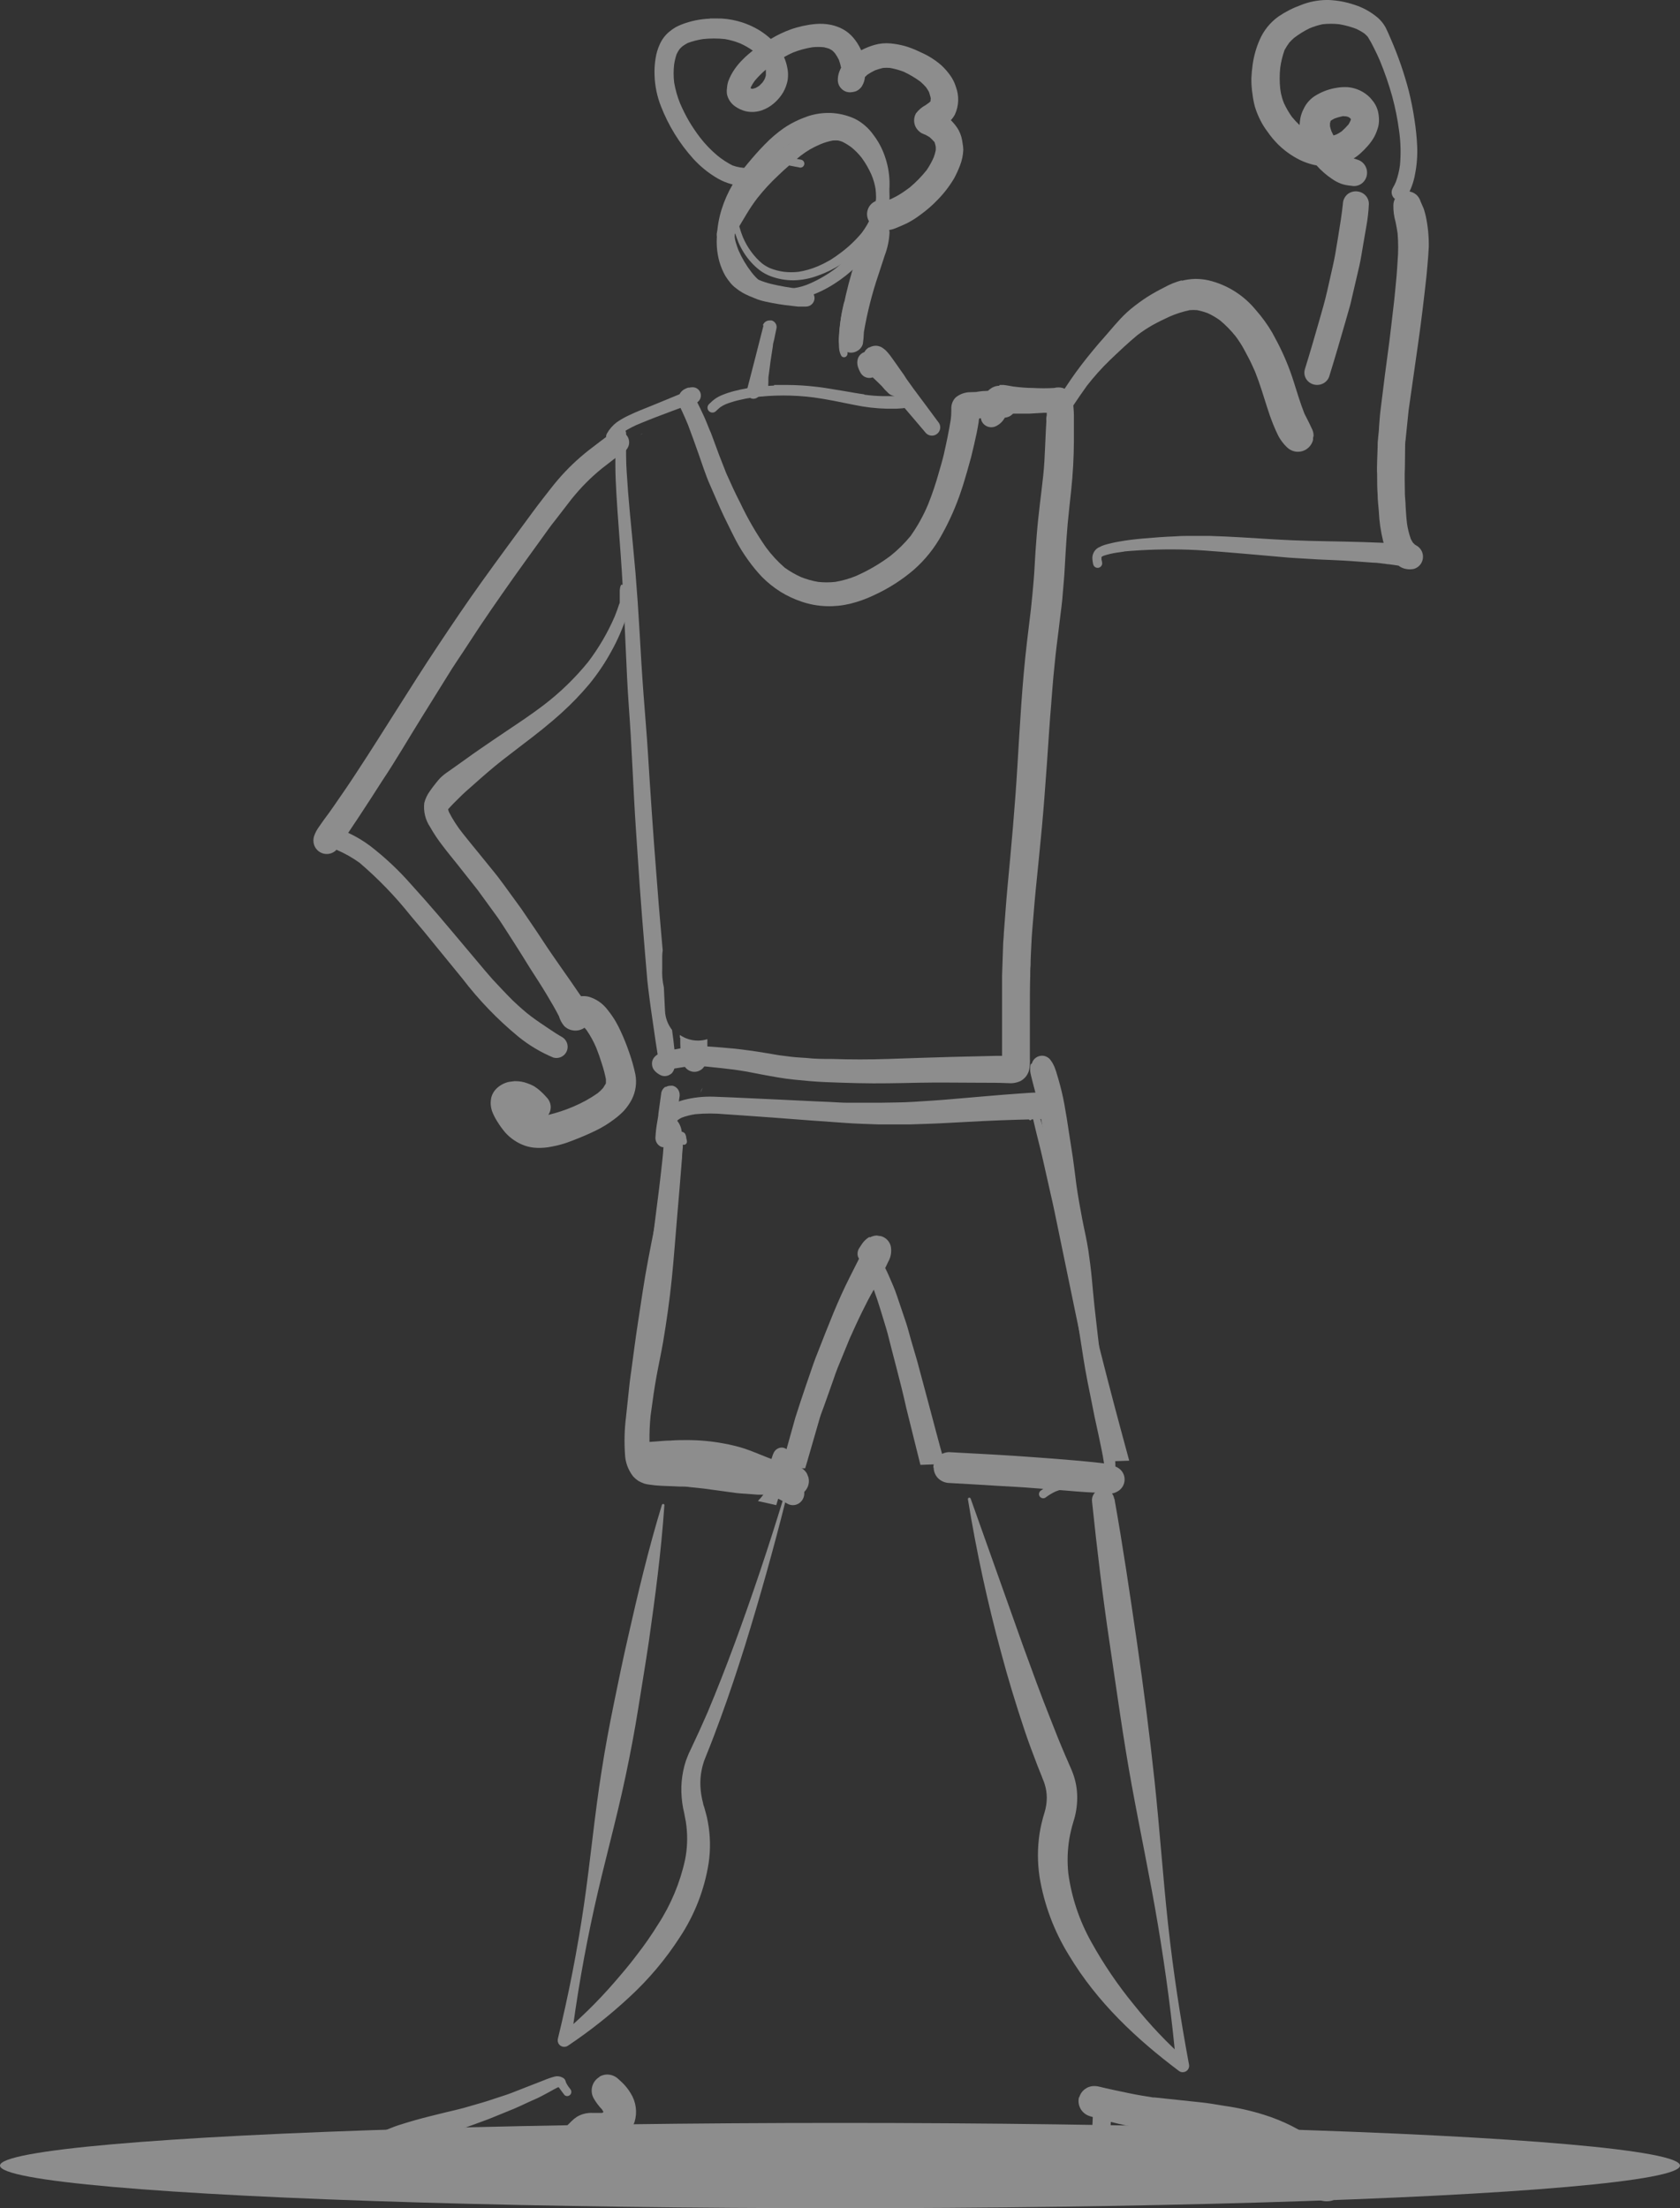 <?xml version="1.0" encoding="UTF-8"?>
<svg width="729px" height="958px" viewBox="0 0 729 958" version="1.1" xmlns="http://www.w3.org/2000/svg" xmlns:xlink="http://www.w3.org/1999/xlink">
    <rect x="0" y="0" width="729" height="958" fill="#333333" stroke="none"/>
    <!-- Generator: Sketch 52.2 (67145) - http://www.bohemiancoding.com/sketch -->
    <title>video-background</title>
    <desc>Created with Sketch.</desc>
    <g id="assets" stroke="none" stroke-width="1" fill="none" fill-rule="evenodd" opacity="0.438">
        <g id="video-background" fill="#FFFFFF" fill-rule="nonzero">
            <ellipse id="Oval" cx="364.5" cy="939.5" rx="364.5" ry="18.5"></ellipse>
            <path d="M433.664,167.336 C432.513,167.362 431.386,167.677 430.388,168.251 C429.899,168.57 429.429,168.916 428.98,169.289 C428.612,169.746 428.275,170.204 427.938,170.692 C427.566,171.342 427.288,172.04 427.112,172.767 C427.022,173.057 426.951,173.353 426.897,173.652 C426.897,174.14 426.683,174.628 426.56,175.117 L426.101,176.642 C425.909,177.341 425.786,178.056 425.734,178.778 C425.689,179.204 425.689,179.634 425.734,180.06 C425.582,180.712 425.582,181.391 425.734,182.043 C425.942,182.794 426.343,183.477 426.897,184.027 C428.371,185.482 430.637,185.782 432.44,184.759 C433.857,184.023 435.035,182.901 435.839,181.525 C436.216,180.877 436.494,180.178 436.665,179.45 C437.706,179.45 438.748,179.45 439.727,179.45 C442.024,179.45 444.351,179.45 446.678,179.45 L452.986,179.083 L454.211,179.083 L454.211,179.877 L453.844,186.346 C453.629,190.892 453.445,195.5 453.201,199.955 C452.956,204.41 452.466,208.346 451.976,212.496 C451.486,216.646 450.904,221.315 450.445,225.739 C449.985,230.164 449.649,234.893 449.312,239.501 C449.036,243.437 448.914,247.373 448.577,251.31 C448.24,255.246 447.842,259.915 447.352,264.217 C446.77,268.977 446.219,273.707 445.637,278.467 C443.524,296.409 442.575,314.443 441.473,332.476 C440.432,349.961 438.839,367.354 437.186,384.777 C436.849,388.347 436.573,391.917 436.298,395.488 C436.022,399.058 435.839,401.59 435.594,404.886 C435.594,406.228 435.379,407.571 435.318,408.914 C435.165,413.704 435.012,418.495 434.828,423.286 C434.828,425.177 434.828,427.1 434.828,428.992 L434.828,437.658 C434.828,441.624 434.828,445.591 434.828,449.558 C434.828,451.053 434.828,452.609 434.828,454.044 L434.828,458.071 L431.98,458.071 L425.856,458.224 L412.873,458.529 C403.687,458.804 394.501,459.078 385.314,459.414 C377.2,459.689 369.116,459.689 361.001,459.414 C357.327,459.414 353.652,459.414 350.009,458.987 C347.865,458.834 345.722,458.743 343.609,458.499 L338.036,457.797 C333.627,457.064 329.248,456.271 324.808,455.691 C322.603,455.417 320.429,455.081 318.255,454.898 C316.081,454.715 313.386,454.44 310.937,454.257 C308.487,454.074 306.956,453.952 304.812,453.952 C302.581,453.958 300.351,454.1 298.137,454.379 C296.3,454.623 294.493,454.928 292.656,455.295 C292.38,452.457 292.013,449.619 291.615,446.812 C289.725,444.387 288.653,441.428 288.553,438.359 C288.369,435.003 288.216,431.646 288.063,428.32 C287.459,425.659 287.222,422.929 287.359,420.204 C287.359,418.373 287.359,416.573 287.359,414.742 C287.368,413.934 287.44,413.128 287.573,412.331 C287.389,410.165 287.175,407.998 286.991,405.801 C286.195,397.105 285.521,388.378 284.848,379.651 C283.439,361.953 282.245,344.224 281.143,326.496 C280.622,318.196 279.887,309.896 279.275,301.596 C278.57,292.259 278.019,282.922 277.499,273.585 C277.029,265.204 276.447,256.833 275.753,248.472 C274.988,239.623 274.1,230.804 273.273,221.955 C272.752,216.31 272.293,210.665 271.956,205.02 C271.793,202.579 271.701,200.138 271.681,197.697 L271.681,187.932 C271.676,187.509 271.548,187.096 271.313,186.742 C271.194,186.456 271.004,186.205 270.762,186.01 C270.487,185.783 270.139,185.664 269.782,185.674 C269.501,185.665 269.224,185.739 268.986,185.888 C268.448,186.022 267.992,186.377 267.731,186.864 C267.156,188.319 266.915,189.883 267.026,191.442 C267.026,192.479 267.026,193.486 267.026,194.493 C267.026,196.904 267.026,199.314 267.026,201.725 C267.026,205.997 267.241,210.238 267.486,214.48 C268.006,223.451 268.772,232.391 269.384,241.332 C270.64,258.908 271.252,276.484 272.109,294.06 C272.508,302.451 273.212,310.781 273.702,319.142 C274.222,328.296 274.682,337.664 275.172,346.94 C275.6,355.148 276.182,363.356 276.733,371.595 C277.315,380.444 277.927,389.293 278.632,398.142 C279.336,406.991 280.132,416.298 280.898,425.391 C281.112,427.68 281.449,429.999 281.724,432.287 C282,434.576 282.367,437.108 282.704,439.488 C283.317,443.638 283.929,447.788 284.511,451.938 C284.786,453.769 285.093,455.63 285.368,457.461 C284.569,457.911 283.904,458.564 283.439,459.353 C283.056,460.042 282.875,460.824 282.919,461.611 C282.926,462.683 283.329,463.715 284.052,464.51 C284.742,465.28 285.573,465.912 286.501,466.371 C287.718,467.011 289.173,467.011 290.39,466.371 C290.812,466.16 291.204,465.894 291.554,465.578 C292.046,464.987 292.411,464.301 292.625,463.564 L293.605,463.411 L297.096,462.862 C298.964,462.862 300.801,462.587 302.669,462.557 C304.532,462.546 306.394,462.658 308.242,462.893 C311.702,463.228 315.132,463.625 318.561,464.052 C320.398,464.327 322.236,464.571 324.073,464.906 L330.534,466.158 C335.188,467.012 339.72,467.897 344.619,468.385 C349.519,468.873 353.622,469.27 358.184,469.453 C362.747,469.636 367.616,469.819 372.362,469.911 C381.089,470.124 389.846,469.911 398.573,469.728 C407.3,469.545 416.241,469.728 425.091,469.728 C429.255,469.728 433.42,469.728 437.584,469.911 C439.426,470.068 441.276,469.731 442.943,468.934 C443.62,468.545 444.238,468.062 444.78,467.5 C445.621,466.578 446.23,465.469 446.556,464.266 C446.781,463.316 446.894,462.343 446.893,461.367 C446.939,460.696 446.939,460.023 446.893,459.353 L446.893,458.071 C446.893,455.691 446.893,453.281 446.893,450.901 C446.893,446.69 446.893,442.448 446.893,438.207 C446.893,433.264 446.893,428.29 447.046,423.316 C447.046,421.76 447.046,420.265 447.199,418.709 C447.199,415.657 447.413,412.606 447.536,409.737 C447.689,405.649 448.117,401.529 448.424,397.532 C448.73,393.901 449.005,390.239 449.373,386.639 L450.904,371.382 C451.761,363.021 452.527,354.691 453.17,346.33 C453.935,336.596 454.609,326.892 455.252,317.159 C455.497,313.375 455.803,309.622 456.109,305.899 C456.416,302.176 456.691,297.843 457.089,293.693 C457.549,289.208 457.947,284.722 458.498,280.267 C459.049,275.812 459.662,271.113 460.213,266.322 C460.458,264.37 460.733,262.386 460.917,260.433 C461.162,257.657 461.407,254.91 461.621,252.134 C461.989,248.136 462.111,244.108 462.387,239.928 C462.662,235.748 462.907,231.598 463.275,227.448 C463.765,222.566 464.255,217.683 464.806,212.801 C465.57,205.625 465.968,198.414 466,191.197 C466,187.536 466,183.905 466,180.243 C465.96,177.964 465.765,175.691 465.418,173.438 C465.052,171.07 463.403,169.098 461.131,168.312 C459.917,167.991 458.64,167.991 457.426,168.312 C454.367,168.492 451.299,168.492 448.24,168.312 C445.392,168.312 442.575,168.037 439.758,167.702 C438.319,167.458 436.88,167.153 435.41,167 L433.756,167 L433.664,167.336 Z" id="Shape"></path>
            <path d="M298.745,168.123 C298.121,168.314 297.518,168.57 296.947,168.888 C296.055,169.374 295.332,170.121 294.874,171.03 L293.166,171.733 L293.624,171.55 L283.136,175.864 C279.752,177.241 276.338,178.526 273.045,180.117 C271.162,180.979 269.356,182.003 267.649,183.177 C265.89,184.502 264.426,186.18 263.35,188.104 C262.635,189.337 263.051,190.92 264.28,191.638 C265.509,192.356 267.086,191.938 267.801,190.705 C268.167,190.123 268.563,189.573 268.96,189.022 C269.398,188.485 269.877,187.984 270.393,187.522 C272.8,185.97 275.352,184.658 278.014,183.606 C282.374,181.8 286.825,180.117 291.246,178.465 L295.27,176.966 L295.88,178.22 C296.825,180.24 297.709,182.259 298.562,184.34 C300.148,188.502 301.611,192.663 303.105,196.855 C304.599,201.047 306.154,206.035 308.074,210.349 C309.995,214.664 312.007,219.529 314.172,224.088 C315.269,226.291 316.336,228.525 317.434,230.728 C318.043,231.952 318.653,233.176 319.293,234.4 C320.842,237.335 322.594,240.157 324.537,242.845 C326.392,245.465 328.429,247.95 330.635,250.281 C333.065,252.732 335.765,254.898 338.683,256.737 C341.559,258.511 344.627,259.948 347.829,261.021 C351.299,262.207 354.927,262.867 358.591,262.979 C362.047,263.093 365.502,262.743 368.865,261.939 C372.427,261.064 375.891,259.823 379.2,258.236 C385.417,255.398 391.213,251.712 396.425,247.282 C401.44,242.893 405.632,237.639 408.803,231.768 C412.135,225.778 414.901,219.488 417.065,212.981 C418.04,210.166 418.833,207.289 419.687,204.444 C420.296,202.363 420.845,200.282 421.394,198.324 C422.278,194.805 423.071,191.286 423.833,187.737 C424.138,186.237 424.412,184.677 424.656,183.147 C424.656,182.627 424.808,182.106 424.869,181.556 C428.4,181.016 431.982,180.903 435.54,181.219 C436.513,181.227 437.471,180.973 438.314,180.485 C440.201,179.36 441.238,177.216 440.953,175.033 C440.668,172.85 439.115,171.047 437.003,170.448 C435.52,170.067 434.013,169.791 432.491,169.622 C430.827,169.5 429.156,169.5 427.491,169.622 C426.15,169.622 424.808,169.867 423.497,170.05 L424.016,170.05 L420.998,170.142 C418.71,170.165 416.497,170.963 414.717,172.407 C413.525,173.602 412.837,175.213 412.797,176.905 C412.797,177.364 412.797,177.823 412.797,178.251 C412.807,179.52 412.726,180.788 412.553,182.045 C411.73,187.186 410.662,192.235 409.504,197.345 C408.894,199.915 408.132,202.424 407.4,204.964 C406.095,209.689 404.528,214.337 402.705,218.886 C400.673,223.722 398.117,228.319 395.084,232.594 C392.51,235.723 389.619,238.574 386.456,241.101 C381.737,244.645 376.621,247.624 371.213,249.975 C368.373,251.115 365.419,251.946 362.402,252.453 C359.96,252.713 357.497,252.713 355.055,252.453 C352.508,252.027 350.015,251.329 347.616,250.372 C345.131,249.251 342.762,247.888 340.543,246.303 C337.5,243.669 334.76,240.703 332.372,237.46 C328.143,231.372 324.421,224.945 321.245,218.244 C319.05,213.99 317.068,209.676 315.147,205.331 C313.013,200.007 310.971,194.652 309.05,189.297 C308.654,188.226 308.257,187.155 307.8,186.237 C307.099,184.524 306.458,182.78 305.696,181.097 C304.934,179.414 304.385,178.312 303.745,176.935 C303.379,176.14 302.983,175.344 302.556,174.548 C303.864,173.663 304.437,172.021 303.966,170.51 C303.495,169 302.091,167.979 300.514,168 C299.948,168.009 299.386,168.081 298.837,168.215 L298.745,168.123 Z M420.51,170.203 L420.022,170.203 L420.51,170.203 Z M301.611,172.345 L301.611,172.682 C301.611,172.682 301.611,172.468 301.611,172.345 Z M394.87,233.023 L394.626,233.329 L394.87,233.023 Z M422.522,169.959 L423.558,169.959 L422.522,169.959 Z" id="Shape"></path>
            <path d="M335.875,167.272 C331.943,167.436 328.025,167.829 324.14,168.448 C322.355,168.75 320.601,169.142 318.847,169.595 C317.031,170.031 315.251,170.606 313.524,171.315 C312.463,171.728 311.449,172.254 310.5,172.884 C309.467,173.617 308.505,174.446 307.626,175.358 C307.086,175.897 306.875,176.682 307.073,177.419 C307.271,178.155 307.847,178.73 308.585,178.927 C309.323,179.125 310.111,178.914 310.651,178.375 C311.256,177.772 311.891,177.228 312.526,176.685 C313.322,176.135 314.173,175.67 315.067,175.297 C316.812,174.626 318.6,174.072 320.42,173.638 C322.484,173.128 324.574,172.726 326.68,172.431 C335.475,171.3 344.379,171.3 353.174,172.431 C359.042,173.246 364.848,174.483 370.655,175.66 C375.342,176.648 380.111,177.204 384.9,177.319 L388.893,177.319 C390.614,177.248 392.33,177.087 394.034,176.836 C395.2,176.511 396.004,175.449 396,174.241 C396.001,173.529 395.718,172.845 395.214,172.341 C394.71,171.834 394.023,171.552 393.308,171.556 C391.191,171.737 389.074,171.828 386.957,171.858 C385.717,171.858 384.447,171.858 383.176,171.858 C380.536,171.807 377.9,171.605 375.283,171.254 L374.799,171.103 L375.192,171.103 C372.168,170.711 369.143,170.138 366.119,169.625 L357.802,168.267 C356.471,168.056 355.11,167.905 353.779,167.754 C351.783,167.513 349.757,167.332 347.73,167.211 C345.704,167.091 343.224,167 340.986,167 C339.292,167 337.568,167 335.875,167 L335.875,167.272 Z" id="Shape"></path>
            <path d="M331.299,141.223 C328.937,150.594 326.514,159.964 324.091,169.335 C323.699,170.874 324.605,172.445 326.151,172.905 C327.433,173.231 328.782,172.701 329.482,171.596 C329.872,171.77 330.295,171.862 330.724,171.864 C332.212,171.864 333.419,170.678 333.419,169.216 C333.328,168.018 333.328,166.815 333.419,165.616 C333.419,165.2 333.419,164.784 333.419,164.367 C333.419,163.415 333.631,162.463 333.752,161.392 C333.934,159.816 334.146,158.418 334.358,156.722 L335.357,150.237 C335.357,149.166 335.781,148.095 335.993,147.054 C336.205,146.013 336.568,144.079 336.901,142.621 C337.312,141.073 336.402,139.482 334.842,139.022 C334.58,138.993 334.316,138.993 334.055,139.022 C332.664,138.968 331.415,139.851 331.026,141.164 L331.299,141.223 Z" id="Shape"></path>
            <path d="M366.251,131.242 C365.478,134.224 364.925,137.274 364.6,140.361 L364.233,144.057 C364.233,145.1 364.076,146.143 364.023,147.037 C363.971,147.931 364.023,148.736 364.023,149.571 C364.032,150.369 364.094,151.166 364.207,151.955 C364.336,152.71 364.575,153.435 364.914,154.101 C365.107,154.509 365.439,154.811 365.832,154.935 C366.232,155.062 366.66,155.001 367.019,154.766 C367.379,154.53 367.641,154.14 367.745,153.683 C367.839,153.229 367.783,152.752 367.588,152.342 L367.352,151.776 C367.275,151.515 367.222,151.245 367.195,150.971 C367.103,149.612 367.103,148.247 367.195,146.888 C367.195,146.084 367.195,145.279 367.195,144.504 C367.195,142.567 367.457,140.63 367.666,138.692 C367.666,137.59 367.955,136.487 368.164,135.414 C368.374,134.341 368.662,133.06 368.951,131.897 C369.047,131.506 369.001,131.087 368.824,130.735 C368.647,130.382 368.352,130.124 368.007,130.02 C367.895,129.993 367.779,129.993 367.666,130.02 C367.053,130.011 366.512,130.478 366.356,131.152 L366.251,131.242 Z" id="Shape"></path>
            <path d="M349.925,50.679 C346.469,51.872 343.183,53.514 340.151,55.562 C337.135,57.676 334.33,60.078 331.778,62.735 C329.281,65.269 326.906,67.985 324.622,70.733 C322.125,73.683 319.865,76.826 317.862,80.134 C315.895,83.496 314.312,87.069 313.143,90.786 C311.978,94.499 311.292,98.345 311.103,102.233 C310.966,104 310.966,105.776 311.103,107.544 C311.268,109.61 311.635,111.654 312.199,113.648 C312.819,115.778 313.688,117.827 314.787,119.753 C315.457,120.82 316.2,121.84 317.01,122.805 C317.646,123.58 318.372,124.277 319.172,124.881 C320.123,125.671 321.142,126.376 322.217,126.987 C323.136,127.504 324.081,127.972 325.048,128.391 L328.55,129.826 C329.654,130.225 330.783,130.552 331.93,130.802 C335.838,131.671 339.793,132.313 343.774,132.725 L346.241,133 C347.428,133 348.585,133 349.773,133 C351.801,132.983 353.441,131.34 353.457,129.307 C353.425,127.275 351.799,125.632 349.773,125.583 C348.646,125.583 347.55,125.583 346.424,125.339 L340.699,124.423 C338.629,124.087 336.528,123.629 334.609,123.172 C332.822,122.74 331.07,122.169 329.372,121.462 C327.668,120.746 326.036,119.867 324.5,118.837 C323.811,118.258 323.179,117.614 322.612,116.914 C321.789,115.736 321.085,114.479 320.511,113.16 C319.826,111.408 319.336,109.586 319.05,107.727 C318.786,105.447 318.735,103.148 318.898,100.859 C319.358,102.382 319.897,103.879 320.511,105.346 C321.895,108.53 323.799,111.459 326.144,114.015 C327.249,115.223 328.461,116.326 329.768,117.311 C331.149,118.34 332.665,119.173 334.274,119.783 C337.492,121.013 340.909,121.634 344.353,121.615 C348.02,121.541 351.647,120.828 355.071,119.509 C358.483,118.307 361.743,116.709 364.784,114.747 C367.804,112.754 370.665,110.53 373.34,108.093 C376.052,105.669 378.409,102.874 380.344,99.791 C382.338,96.634 383.828,93.184 384.759,89.565 C385.696,85.95 386.106,82.218 385.977,78.485 C385.846,74.821 385.158,71.198 383.937,67.741 C382.804,64.436 381.148,61.334 379.034,58.554 C376.953,55.592 374.184,53.182 370.965,51.533 C367.641,50.01 364.052,49.149 360.4,49 L359.06,49 C355.945,49.042 352.859,49.599 349.925,50.648 L349.925,50.679 Z M362.896,55.898 C364.645,56.159 366.36,56.609 368.012,57.241 C368.995,57.701 369.933,58.253 370.813,58.89 C372.18,60.041 373.424,61.329 374.528,62.735 C375.967,64.629 377.193,66.676 378.182,68.84 C379.213,71.477 379.949,74.22 380.374,77.02 C380.709,79.869 380.709,82.748 380.374,85.597 C379.985,88.398 379.238,91.137 378.151,93.747 C377.045,96.328 375.634,98.767 373.949,101.012 C371.303,104.187 368.299,107.044 364.997,109.528 C363.452,110.719 361.846,111.83 360.186,112.855 C358.474,113.843 356.705,114.73 354.888,115.51 C352.214,116.645 349.413,117.455 346.545,117.922 C344.441,118.167 342.316,118.167 340.212,117.922 C338.124,117.65 336.078,117.117 334.122,116.334 C332.899,115.79 331.744,115.104 330.681,114.289 C329.011,112.88 327.509,111.283 326.205,109.528 C324.654,107.49 323.365,105.265 322.369,102.904 C321.245,100.137 320.448,97.249 319.994,94.297 C320.237,93.411 320.481,92.526 320.785,91.641 C320.739,92.054 320.996,92.441 321.394,92.557 C321.872,92.674 322.357,92.39 322.491,91.916 C322.917,89.535 323.313,87.154 323.739,84.773 C325.206,82.086 326.876,79.515 328.733,77.081 C330.834,74.365 333.087,71.77 335.371,69.237 C337.577,66.797 339.958,64.522 342.496,62.43 C345.005,60.53 347.723,58.922 350.595,57.638 C352.669,56.774 354.835,56.149 357.05,55.776 C358.993,55.562 360.954,55.562 362.896,55.776 L362.896,55.898 Z M374.193,62.247 L374.193,62.461 L374.193,62.247 Z M373.797,101.164 L373.797,101.317 L373.797,101.164 Z" id="Shape"></path>
            <path d="M358.763,54.275 C356.737,54.702 354.76,55.335 352.863,56.164 C350.986,56.937 349.158,57.822 347.388,58.816 C345.772,59.784 344.218,60.853 342.735,62.016 C339.694,64.455 336.653,67.076 333.612,69.728 C330.425,70.932 327.441,72.618 324.762,74.726 C323.305,75.831 321.969,77.088 320.778,78.475 C319.454,80.044 318.302,81.75 317.341,83.565 C316.441,85.243 315.717,87.01 315.182,88.838 C314.625,90.826 314.298,92.871 314.209,94.934 C313.266,96.58 312.353,98.226 311.472,99.902 C310.498,101.631 311.079,103.822 312.779,104.84 C313.492,105.236 314.315,105.386 315.121,105.266 C315.283,105.977 315.466,106.678 315.668,107.369 C316.89,111.26 318.662,114.955 320.93,118.342 C322.913,121.556 325.47,124.377 328.472,126.663 C329.953,127.6 331.561,128.318 333.247,128.796 C335.227,129.386 337.267,129.754 339.329,129.893 C343.192,130.228 347.083,129.772 350.764,128.552 C354.727,127.224 358.508,125.401 362.017,123.127 C368.972,118.721 374.912,112.882 379.443,105.998 C381.763,102.495 383.518,98.648 384.643,94.599 C385.187,92.599 385.584,90.561 385.829,88.503 C386.057,86.385 386.057,84.25 385.829,82.133 C385.382,77.868 384.122,73.73 382.119,69.941 C380.338,66.294 377.941,62.984 375.033,60.157 C373.598,58.806 372.04,57.592 370.38,56.53 C368.71,55.413 366.841,54.626 364.875,54.214 C364.103,54.067 363.319,53.995 362.534,54 C361.197,54.025 359.865,54.157 358.55,54.396 L358.763,54.275 Z M363.781,60.98 C364.37,61.11 364.949,61.284 365.514,61.498 C366.891,62.182 368.204,62.988 369.437,63.906 C371.091,65.249 372.591,66.772 373.908,68.447 C375.588,70.756 377.015,73.239 378.165,75.854 C378.987,77.811 379.579,79.856 379.929,81.95 C380.218,84.369 380.218,86.815 379.929,89.234 C379.549,91.941 378.845,94.591 377.831,97.128 C376.323,100.544 374.414,103.767 372.144,106.729 C369.353,110.354 366.136,113.629 362.564,116.483 C359.114,119.091 355.367,121.28 351.403,123.005 C347.139,124.94 342.415,125.627 337.778,124.986 C336.012,124.723 334.279,124.274 332.608,123.645 C331.661,123.229 330.763,122.707 329.932,122.091 C328.494,120.904 327.198,119.553 326.069,118.068 C323.809,115.143 321.919,111.949 320.443,108.558 C319.598,106.44 318.956,104.246 318.527,102.005 C319.47,100.359 320.443,98.774 321.386,97.159 C322.329,95.543 323.089,94.324 323.941,92.892 C325.361,90.51 326.915,88.21 328.594,86.003 C331.379,82.474 334.429,79.162 337.717,76.098 C339.238,74.635 340.758,73.233 342.431,71.8 L346.628,72.593 C347.248,72.854 347.964,72.731 348.462,72.279 C348.961,71.826 349.154,71.125 348.956,70.481 C348.759,69.836 348.207,69.364 347.54,69.27 L345.746,68.935 L347.419,67.563 C348.696,66.587 350.026,65.681 351.403,64.851 C352.877,64.008 354.4,63.255 355.965,62.595 C357.734,61.846 359.58,61.294 361.469,60.949 C362.209,60.903 362.95,60.903 363.689,60.949 L363.781,60.98 Z M356.542,62.473 L356.269,62.473 L356.542,62.473 Z M374.212,68.569 L374.212,68.722 L374.212,68.569 Z M328.928,85.577 L328.776,85.76 L328.928,85.577 Z" id="Shape"></path>
            <path d="M308.039,8.094 C303.797,8.242 299.611,9.109 295.656,10.66 C294.784,11.007 293.933,11.405 293.107,11.851 C292.101,12.453 291.147,13.137 290.254,13.897 C288.584,15.328 287.247,17.111 286.338,19.12 C285.411,21.115 284.777,23.234 284.457,25.412 C284.073,27.815 283.93,30.25 284.032,32.682 C284.176,37.301 285.121,41.859 286.824,46.151 C290.059,54.454 294.758,62.101 300.694,68.723 C303.773,72.137 307.356,75.052 311.317,77.367 C315.301,79.676 319.832,80.858 324.429,80.788 C326.466,80.608 328.028,78.891 328.028,76.833 C328.028,74.774 326.466,73.058 324.429,72.877 C322.196,72.904 319.976,72.532 317.873,71.778 C315.551,70.605 313.363,69.182 311.347,67.532 C308.512,65.168 305.947,62.494 303.699,59.56 C302.003,57.329 300.433,55.004 298.995,52.596 C297.566,50.117 296.279,47.557 295.14,44.93 C293.94,41.98 293.065,38.908 292.53,35.767 C292.225,33.159 292.225,30.524 292.53,27.917 C292.762,26.424 293.117,24.952 293.592,23.519 C293.958,22.752 294.384,22.017 294.867,21.319 C295.249,20.899 295.654,20.502 296.081,20.128 C296.819,19.576 297.6,19.085 298.418,18.662 C300.569,17.864 302.797,17.291 305.065,16.952 C308.233,16.616 311.427,16.616 314.595,16.952 C316.838,17.343 319.035,17.967 321.151,18.815 C323.036,19.654 324.835,20.677 326.523,21.869 L326.735,21.869 C325.218,23.091 323.7,24.374 322.395,25.718 C321.073,27.007 319.873,28.418 318.814,29.933 C317.665,31.579 316.727,33.365 316.021,35.247 C315.72,36.177 315.537,37.142 315.475,38.118 C315.325,39.07 315.325,40.038 315.475,40.99 C315.973,43.106 317.239,44.958 319.026,46.182 C320.397,47.142 321.929,47.846 323.548,48.259 C325.919,48.792 328.39,48.644 330.681,47.831 C332.486,47.19 334.161,46.228 335.628,44.991 C336.941,43.898 338.105,42.634 339.088,41.234 C340.127,39.76 340.907,38.117 341.395,36.377 C341.689,35.436 341.862,34.461 341.911,33.476 C342.008,32.22 341.936,30.956 341.698,29.719 C341.407,28.014 340.907,26.352 340.211,24.771 C341.479,24.037 342.786,23.374 344.126,22.785 C346.839,21.72 349.657,20.952 352.533,20.495 C354.188,20.327 355.856,20.327 357.511,20.495 C358.3,20.678 359.059,20.892 359.818,21.136 L361.092,21.869 C361.558,22.286 361.994,22.735 362.397,23.213 C362.998,24.079 363.535,24.988 364.006,25.931 C364.412,27.047 364.737,28.19 364.977,29.352 C364.683,29.928 364.42,30.52 364.188,31.124 C363.766,32.257 363.55,33.457 363.551,34.667 C363.532,36.104 364.103,37.485 365.129,38.485 C366.145,39.536 367.558,40.102 369.014,40.043 C369.712,40.008 370.404,39.895 371.078,39.707 C372.351,39.274 373.428,38.396 374.113,37.233 C374.793,36.066 375.207,34.762 375.327,33.415 L376.419,32.376 C377.471,31.685 378.566,31.062 379.697,30.513 C380.838,30.093 382.004,29.746 383.188,29.475 C384.197,29.379 385.213,29.379 386.223,29.475 C388.241,29.841 390.223,30.393 392.141,31.124 C394.681,32.31 397.101,33.742 399.365,35.4 C400.243,36.152 401.065,36.969 401.823,37.844 C402.283,38.492 402.709,39.165 403.098,39.859 C403.371,40.654 403.583,41.448 403.796,42.242 C404.008,43.036 403.796,42.975 403.796,43.311 C403.796,43.647 403.796,43.738 403.796,43.922 L403.189,44.502 L401.611,45.632 C399.979,46.499 398.559,47.72 397.453,49.206 C396.928,50.137 396.656,51.19 396.663,52.26 C396.656,53.33 396.928,54.384 397.453,55.315 C398.026,56.279 398.816,57.095 399.759,57.697 L400.639,58.094 L401.428,58.43 L400.609,58.094 L401.52,58.491 C402.175,58.782 402.805,59.13 403.401,59.53 C404.154,60.196 404.864,60.91 405.526,61.668 C405.744,62.306 405.916,62.959 406.042,63.622 C406.072,64.151 406.072,64.682 406.042,65.211 C405.829,66.251 405.534,67.272 405.162,68.265 C404.323,70.189 403.307,72.03 402.127,73.763 C399.937,76.521 397.477,79.048 394.782,81.307 C393.659,82.162 392.505,82.957 391.322,83.751 C389.746,84.777 388.092,85.676 386.375,86.439 L384.402,87.141 C383.748,86.908 383.061,86.784 382.368,86.775 C379.872,86.746 377.613,88.258 376.675,90.586 C375.736,92.914 376.309,95.582 378.119,97.312 C379.291,98.534 380.787,99.393 382.429,99.786 L384.098,100 C384.944,99.925 385.785,99.803 386.617,99.633 C387.176,99.517 387.725,99.354 388.256,99.145 C390.047,98.473 391.777,97.679 393.507,96.885 C395.642,95.789 397.673,94.501 399.577,93.036 C402.18,91.153 404.608,89.037 406.831,86.713 C409.599,83.905 412.014,80.766 414.024,77.367 C415.006,75.543 415.868,73.655 416.604,71.717 C417.43,69.579 417.902,67.319 418,65.027 C417.975,64.002 417.863,62.98 417.666,61.973 C417.551,61.12 417.389,60.273 417.181,59.438 C416.888,58.46 416.512,57.51 416.058,56.597 C415.394,55.412 414.6,54.305 413.69,53.299 C413.35,52.89 412.985,52.502 412.598,52.138 C413.297,51.412 413.89,50.589 414.358,49.694 C416.088,45.934 416.252,41.634 414.813,37.752 C414.261,35.907 413.399,34.172 412.264,32.621 C411.137,31.049 409.856,29.596 408.44,28.283 C406.762,26.834 404.953,25.545 403.037,24.435 C401.489,23.549 399.85,22.816 398.242,22.083 C396.408,21.222 394.51,20.508 392.566,19.945 C390.575,19.414 388.545,19.046 386.496,18.845 C384.13,18.614 381.741,18.831 379.455,19.487 C377.525,20.044 375.654,20.79 373.87,21.716 L373.627,21.716 L373.293,20.983 C372.478,19.315 371.458,17.755 370.258,16.341 C369.051,14.914 367.602,13.715 365.979,12.798 C365.085,12.272 364.139,11.842 363.156,11.515 C362.325,11.21 361.473,10.965 360.607,10.782 C358.38,10.331 356.1,10.207 353.838,10.415 C350.111,10.76 346.441,11.571 342.912,12.828 C339.977,13.908 337.152,15.268 334.475,16.891 C333.091,15.633 331.609,14.489 330.043,13.47 C326.948,11.511 323.569,10.048 320.028,9.132 C317.057,8.347 313.994,7.967 310.923,8.002 C310.012,8.002 309.132,8.002 308.221,8.002 L308.039,8.094 Z M332.32,30.238 C332.334,30.472 332.334,30.707 332.32,30.941 C332.35,31.47 332.35,32 332.32,32.529 C332.32,33.048 332.047,33.567 331.895,34.056 C331.743,34.545 331.227,35.247 330.863,35.797 L329.467,37.202 C328.981,37.538 328.465,37.844 327.919,38.149 L326.523,38.546 L325.764,38.363 C325.764,38.363 325.764,38.057 325.764,37.905 C326.264,36.913 326.843,35.963 327.494,35.064 C328.953,33.321 330.557,31.706 332.289,30.238 L332.32,30.238 Z M374.265,35.033 L374.265,35.461 C374.265,35.308 374.265,35.186 374.265,35.064 L374.265,35.033 Z M325.552,39.615 L325.552,39.859 C325.537,39.779 325.537,39.696 325.552,39.615 Z M401.428,58.369 L402.764,58.919 L401.762,58.522 L401.52,58.522 L401.428,58.369 Z M405.01,60.873 L405.192,61.118 L405.01,60.873 Z" id="Shape"></path>
            <path d="M512.791,121.615 C510.148,122.315 507.602,123.347 505.214,124.688 C502.719,125.918 500.315,127.27 497.941,128.745 C495.433,130.371 493.015,132.136 490.699,134.031 C488.614,135.778 486.671,137.69 484.887,139.748 C483.03,141.746 481.326,143.897 479.531,145.895 C477.735,147.893 476.092,149.798 474.449,151.796 C470.98,155.976 467.602,160.31 464.529,164.828 C461.029,169.991 457.652,175.247 454.243,180.502 C453.61,182.153 454.249,184.025 455.755,184.93 C457.262,185.836 459.195,185.51 460.329,184.16 C464.011,178.474 467.694,172.849 471.649,167.348 C474.707,163.42 478.032,159.713 481.6,156.253 C485.495,152.534 489.39,148.846 493.529,145.403 C495.61,143.811 497.796,142.363 500.071,141.07 C502.567,139.687 505.092,138.457 507.648,137.289 C510.422,136.092 513.307,135.176 516.26,134.554 C517.333,134.462 518.412,134.462 519.486,134.554 C521.104,134.878 522.692,135.341 524.233,135.937 C526.06,136.793 527.802,137.822 529.436,139.01 C531.914,141.079 534.177,143.396 536.192,145.926 C537.546,147.728 538.766,149.628 539.844,151.612 L541.821,155.331 C542.826,157.236 543.708,159.234 544.591,161.201 C546.599,166.211 548.151,171.374 549.794,176.568 C550.616,179.211 551.529,181.793 552.563,184.344 C553.263,186.034 553.963,187.663 554.785,189.262 C555.744,191.018 556.965,192.614 558.406,193.995 C560.12,195.725 562.618,196.4 564.959,195.766 C567.3,195.132 569.129,193.286 569.756,190.921 C569.756,190.307 569.756,189.723 570,189.108 C570.008,187.889 569.693,186.689 569.087,185.635 C568.144,183.514 567.048,181.486 566.044,179.488 C564.249,174.939 562.849,170.268 561.388,165.627 C559.518,159.676 557.124,153.905 554.237,148.385 L552.046,144.297 C549.977,140.769 547.572,137.455 544.864,134.4 C539.633,128.04 532.5,123.565 524.537,121.645 C522.659,121.218 520.741,121.002 518.816,121 L518.542,121 C516.603,121.065 514.676,121.333 512.791,121.799 L512.791,121.615 Z" id="Shape"></path>
            <path d="M606.391,84.782 L605.446,86.027 C604.908,86.949 604.624,87.997 604.622,89.064 C604.572,91.486 604.891,93.903 605.568,96.231 C605.903,97.87 606.208,99.541 606.452,101.211 C606.792,105.253 606.792,109.316 606.452,113.359 C606.3,115.454 606.208,117.549 606.025,119.615 C605.568,124.322 605.171,129.029 604.592,133.706 C604.012,138.382 603.524,143.181 602.915,147.888 C602.305,152.595 601.573,157.849 600.932,162.829 C600.292,167.81 599.682,172.851 599.041,178.014 C598.736,180.413 598.614,182.842 598.401,185.242 C598.401,186.821 598.126,188.278 598.004,189.918 C598.004,190.647 597.821,191.346 597.821,192.074 C597.821,194.747 597.638,197.45 597.577,200.122 C597.577,202.005 597.425,203.858 597.577,205.71 C597.577,208.747 597.577,211.571 597.791,214.487 C597.791,216.916 598.126,219.376 598.309,221.806 C598.499,226.158 599.122,230.482 600.17,234.712 L600.414,235.502 C594.66,235.259 588.896,235.077 583.121,234.955 C573.149,234.773 563.206,234.621 553.233,234.014 C543.779,233.437 534.294,232.769 524.809,232.495 C522.278,232.495 519.747,232.495 517.185,232.495 C514.623,232.495 512.488,232.495 510.17,232.678 C505.321,232.86 500.533,233.224 495.714,233.649 C492.36,233.953 488.974,234.348 485.62,234.955 C483.479,235.319 481.361,235.805 479.276,236.413 C478.488,236.674 477.723,236.999 476.989,237.385 C476.098,237.788 475.345,238.442 474.823,239.268 C474.337,240.057 474.054,240.954 474,241.879 C474.015,242.903 474.148,243.922 474.396,244.916 C474.693,245.963 475.784,246.575 476.836,246.283 C477.873,245.988 478.482,244.922 478.209,243.884 C478.209,243.519 478.026,243.124 477.965,242.76 L477.965,242.001 L477.965,241.667 L478.178,241.485 C478.361,241.355 478.555,241.244 478.758,241.15 C480.665,240.517 482.625,240.05 484.613,239.753 L488.06,239.268 L487.45,239.268 C496.858,238.427 506.31,238.164 515.752,238.478 C520.601,238.63 525.45,239.055 530.299,239.419 C535.148,239.784 540.333,240.3 545.365,240.695 L559.059,241.91 C561.315,242.092 563.603,242.183 565.89,242.335 L571.99,242.699 C576.839,242.942 581.718,243.064 586.537,243.428 L595.687,244.096 C597.913,244.096 600.139,244.552 602.366,244.795 L602.61,244.795 C604.012,244.977 605.446,245.159 606.879,245.402 L607.428,245.797 C608.229,246.303 609.119,246.653 610.051,246.829 C611.168,247.057 612.319,247.057 613.436,246.829 C614.825,246.454 616.009,245.548 616.73,244.309 C617.47,243.02 617.668,241.491 617.279,240.057 C616.9,238.668 615.992,237.48 614.748,236.747 L613.985,236.291 C613.675,236.013 613.38,235.719 613.101,235.411 C612.766,234.891 612.461,234.354 612.186,233.801 C611.423,231.632 610.871,229.395 610.539,227.12 C610.234,224.569 610.082,222.048 609.929,219.498 C609.929,217.766 609.655,216.005 609.624,214.274 C609.624,210.478 609.411,206.652 609.624,202.825 L609.716,194.504 C609.716,193.259 609.716,192.044 609.929,190.799 C610.386,186.517 610.813,182.265 611.24,177.983 C612.582,168.488 613.934,158.993 615.297,149.497 C616.73,139.597 617.889,129.697 618.987,119.766 C619.139,118.309 619.261,116.73 619.383,115.393 C619.627,112.63 619.871,109.897 619.993,107.133 C620.061,102.634 619.621,98.142 618.682,93.74 C618.499,92.829 618.194,91.949 617.95,91.038 C617.833,90.606 617.669,90.189 617.462,89.792 C617.127,88.972 616.761,88.183 616.425,87.393 C616.126,86.401 615.593,85.495 614.87,84.751 C612.494,82.416 608.675,82.416 606.3,84.751 L606.391,84.782 Z M478.3,240.938 L478.3,241.211 L478.3,240.938 Z M478.148,242.426 C478.165,242.557 478.165,242.69 478.148,242.821 C478.148,242.821 478.148,242.547 478.148,242.426 Z" id="Shape"></path>
            <path d="M584.358,84.608 C583.339,85.647 582.754,87.011 582.714,88.439 C582.493,90.659 582.177,92.878 581.861,95.098 C581.071,100.359 580.186,105.589 579.3,110.819 C579.016,112.431 578.668,113.86 578.32,115.563 L575.886,126.327 C574.906,130.675 573.642,134.963 572.409,139.28 C570.417,146.213 568.426,153.116 566.276,160.018 C565.64,161.883 566.122,163.932 567.53,165.352 C568.938,166.772 571.044,167.331 573.01,166.807 C574.975,166.283 576.482,164.761 576.929,162.846 C579.332,155.123 581.576,147.369 583.821,139.585 C584.516,137.213 585.18,134.871 585.844,132.5 C586.097,131.679 586.255,130.797 586.445,129.976 L587.867,123.894 C588.531,121.005 589.227,118.117 589.89,115.198 C590.554,112.278 590.997,109.116 591.534,106.075 C592.072,103.035 592.451,100.845 592.894,98.2 C593.484,94.963 593.854,91.692 594,88.409 C593.986,86.218 592.607,84.249 590.502,83.413 C588.397,82.576 585.976,83.035 584.358,84.577 L584.358,84.608 Z" id="Shape"></path>
            <path d="M564.465,2.212 C561.025,3.454 557.75,5.126 554.718,7.19 C551.144,9.755 548.329,13.261 546.574,17.33 C545.074,20.764 544.055,24.395 543.547,28.116 C543.275,30.082 543.093,32.018 543.002,34.015 C542.978,36.361 543.15,38.705 543.517,41.021 C543.733,42.849 544.087,44.657 544.576,46.429 C545.203,48.453 546.003,50.417 546.968,52.298 C547.83,53.996 548.844,55.611 549.995,57.122 C551.361,59.104 552.901,60.955 554.596,62.653 C556.649,64.687 558.936,66.462 561.408,67.939 C564.149,69.631 567.145,70.856 570.277,71.564 L571.276,71.749 C573.239,73.957 575.466,75.908 577.906,77.556 C579.182,78.458 580.565,79.191 582.023,79.738 C583.258,80.157 584.539,80.425 585.837,80.537 L587.351,80.721 C588.411,80.76 589.46,80.493 590.378,79.953 C591.677,79.184 592.624,77.925 593.011,76.45 C593.828,73.349 592.053,70.154 589.016,69.26 L587.381,68.737 C588.459,68.079 589.473,67.318 590.408,66.464 C591.477,65.502 592.488,64.476 593.435,63.391 C594.609,62.095 595.625,60.661 596.462,59.12 C597.158,57.739 597.706,56.286 598.097,54.787 C598.373,53.496 598.455,52.17 598.339,50.854 C598.282,50.036 598.161,49.225 597.976,48.427 C597.709,47.352 597.301,46.319 596.765,45.354 C596.381,44.661 595.924,44.012 595.403,43.418 C594.881,42.735 594.293,42.107 593.647,41.544 C592.233,40.318 590.613,39.36 588.864,38.717 C587.585,38.25 586.252,37.951 584.899,37.826 C583.259,37.718 581.612,37.811 579.995,38.102 C576.945,38.568 574.008,39.61 571.337,41.175 C568.839,42.55 566.843,44.705 565.646,47.32 C565.014,48.539 564.555,49.843 564.283,51.192 C564.101,52.208 563.98,53.234 563.92,54.265 C562.744,53.163 561.642,51.982 560.621,50.731 C559.271,48.854 558.105,46.847 557.139,44.739 C556.797,43.908 556.504,43.056 556.261,42.189 C555.926,41.001 555.684,39.789 555.535,38.563 C555.21,35.499 555.21,32.409 555.535,29.345 C555.902,26.736 556.531,24.173 557.412,21.694 C558.041,20.565 558.738,19.477 559.5,18.437 C560.162,17.704 560.87,17.016 561.62,16.378 C563.693,14.8 565.914,13.431 568.249,12.291 C570.085,11.513 571.991,10.916 573.94,10.509 C576.325,10.247 578.73,10.247 581.115,10.509 C583.656,10.938 586.15,11.618 588.561,12.537 C589.776,13.1 590.941,13.768 592.043,14.534 C592.566,14.984 593.062,15.466 593.526,15.978 C594.502,17.535 595.391,19.145 596.19,20.803 C597.128,22.615 597.976,24.49 598.793,26.364 C600.857,31.375 602.626,36.505 604.091,41.728 C605.444,46.68 606.456,51.721 607.118,56.815 C607.814,61.741 607.936,66.733 607.481,71.687 C607.154,74.142 606.566,76.552 605.726,78.878 C605.332,79.809 604.877,80.713 604.363,81.582 C603.88,82.407 603.743,83.395 603.982,84.325 C604.221,85.254 604.816,86.048 605.635,86.529 C607.337,87.497 609.489,86.927 610.509,85.238 C612.208,82.316 613.386,79.112 613.99,75.774 C614.798,71.731 615.123,67.605 614.959,63.483 C614.778,59.602 614.384,55.735 613.778,51.899 C613.173,47.781 612.355,43.695 611.356,39.608 C609.321,31.774 606.669,24.118 603.425,16.716 C602.729,15.087 602.032,13.459 601.245,11.892 C600.367,10.297 599.219,8.873 597.855,7.682 C594.805,5.098 591.274,3.165 587.472,1.997 C583.957,0.827 580.3,0.155 576.604,0 L575.333,0 C571.609,0.073 567.928,0.822 564.465,2.212 Z M584.172,50.485 L585.02,50.731 L585.625,51.069 L586.2,51.653 C586.2,51.991 585.988,52.329 585.867,52.667 L585.201,53.927 C584.255,55.013 583.244,56.039 582.174,57 C581.422,57.519 580.633,57.981 579.813,58.382 L578.632,58.751 C578.33,58.136 577.997,57.491 577.724,56.877 C577.477,56.174 577.274,55.455 577.119,54.726 C577.119,54.326 577.119,53.896 577.119,53.497 C577.181,53.205 577.262,52.918 577.361,52.636 C577.352,52.575 577.352,52.513 577.361,52.452 C577.922,52.063 578.508,51.714 579.117,51.407 C580.29,50.976 581.494,50.637 582.719,50.393 L584.172,50.485 Z M578.299,51.991 L577.997,52.237 L578.299,51.991 Z M607.209,57.245 L607.209,57.645 L607.209,57.245 Z" id="Shape"></path>
            <path d="M265.604,187.704 C262.115,190.174 258.78,192.798 255.383,195.391 C250.585,199.162 246.167,203.392 242.193,208.019 C239.898,210.673 237.817,213.479 235.645,216.225 C234.084,218.207 232.584,220.19 231.024,222.325 C223.71,232.27 216.365,242.183 209.174,252.219 C202.594,261.37 196.321,270.704 190.078,280.069 C183.835,289.434 178.204,298.371 172.39,307.523 C166.575,316.674 160.853,325.825 154.824,334.976 C151.764,339.704 148.52,344.402 145.307,349.038 C143.777,351.265 142.247,353.431 140.594,355.597 L138.452,358.647 C138.019,359.244 137.62,359.865 137.259,360.508 C136.849,361.293 136.501,362.109 136.218,362.948 C135.927,364.037 135.927,365.184 136.218,366.273 C136.768,368.251 138.331,369.789 140.323,370.311 C142.315,370.832 144.434,370.259 145.888,368.805 L145.888,368.622 L146.409,368.835 C149.81,370.315 153.042,372.156 156.048,374.326 C164.129,381.231 171.528,388.892 178.143,397.204 C182.06,401.779 185.855,406.355 189.649,411.083 L200.666,424.566 C207.738,433.826 215.849,442.249 224.842,449.67 C229.47,453.444 234.625,456.527 240.143,458.821 C242.274,459.413 244.536,458.499 245.651,456.595 C247.003,454.267 246.225,451.29 243.907,449.914 C241.979,448.847 240.174,447.627 238.338,446.406 C235.736,444.668 233.135,442.929 230.626,441.068 C228.116,439.208 225.148,436.554 222.577,434.113 C219.517,431.063 216.671,428.013 213.825,424.962 C211.591,422.461 209.449,419.899 207.307,417.336 L196.137,404.067 C192.281,399.461 188.395,394.916 184.386,390.371 L178.265,383.538 C172.971,377.512 167.11,372.007 160.761,367.097 C157.789,364.856 154.589,362.934 151.213,361.362 L151.06,361.362 L151.611,360.538 C153.019,358.433 154.426,356.359 155.803,354.254 C159.139,349.221 162.414,344.127 165.688,339.002 C171.808,329.851 177.317,320.304 183.162,310.939 L193.811,293.826 C196.872,288.732 200.421,283.73 203.726,278.574 C209.847,269.088 216.365,259.784 222.883,250.541 C226.678,245.213 230.503,239.896 234.359,234.588 C236.593,231.538 238.766,228.304 241.122,225.437 L248.773,215.523 L248.008,216.53 C251.927,211.612 256.37,207.132 261.259,203.169 L267.532,198.319 L270.592,196.153 C271.7,195.451 272.508,194.364 272.857,193.103 C273.162,191.861 272.976,190.55 272.337,189.442 C271.666,188.307 270.562,187.492 269.276,187.185 C268.826,187.072 268.364,187.011 267.899,187.002 C267.049,186.975 266.212,187.221 265.512,187.704 L265.604,187.704 Z" id="Shape"></path>
            <path d="M269.631,253.551 C269.426,253.886 269.262,254.246 269.143,254.621 C269.043,255.126 268.971,255.637 268.93,256.15 C268.93,257.098 268.93,258.016 268.93,258.964 C268.93,259.912 268.93,260.462 268.93,261.196 C268.93,261.471 268.93,261.716 268.717,261.991 C268.138,263.826 267.468,265.6 266.767,267.374 C263.737,274.401 259.869,281.035 255.249,287.129 C249.531,294.174 242.995,300.508 235.779,305.997 C230.599,309.942 225.206,313.52 219.813,317.129 C215.822,319.789 211.86,322.511 207.899,325.233 C203.938,327.954 200.769,330.34 197.174,332.847 L194.523,334.713 C193.296,335.525 192.144,336.446 191.08,337.465 C190.38,338.205 189.719,338.98 189.1,339.789 C188.216,340.921 187.302,342.052 186.51,343.245 C185.394,344.78 184.577,346.512 184.103,348.352 C183.679,352.019 184.576,355.718 186.632,358.78 C188.247,361.632 190.07,364.361 192.086,366.945 C194.127,369.667 196.29,372.266 198.393,374.896 L207.32,386.18 L216.065,398.199 C216.949,399.452 217.741,400.737 218.594,402.021 L223.469,409.605 C225.663,413 227.766,416.455 229.898,419.88 C232.397,423.795 234.987,427.709 237.364,431.715 C239.161,434.773 241.02,437.831 242.543,440.889 C242.996,442.453 243.775,443.902 244.829,445.14 C247.04,447.296 250.402,447.732 253.086,446.21 L253.634,445.874 C253.973,446.22 254.288,446.588 254.579,446.975 C256.192,449.331 257.57,451.84 258.692,454.467 C259.606,456.761 260.429,459.085 261.16,461.47 C261.888,463.674 262.479,465.921 262.928,468.198 C262.928,468.657 262.928,469.085 262.928,469.544 C262.928,470.002 262.928,470.094 262.714,470.369 C262.501,470.645 262.074,471.44 261.709,471.99 C260.988,472.806 260.203,473.562 259.363,474.253 C256.089,476.54 252.586,478.477 248.912,480.033 C245.366,481.561 241.696,482.778 237.942,483.672 C238.621,482.683 238.982,481.509 238.978,480.308 C238.956,478.74 238.334,477.24 237.242,476.119 C236.301,475.026 235.283,474.004 234.195,473.06 C233.413,472.395 232.588,471.783 231.727,471.226 C230.75,470.701 229.731,470.261 228.68,469.911 C227.109,469.332 225.447,469.042 223.774,469.054 L223.165,469.054 L220.788,469.36 C218.699,469.836 216.786,470.896 215.273,472.418 C214.336,473.379 213.646,474.555 213.262,475.843 C213.009,476.842 212.897,477.871 212.927,478.901 C212.983,479.94 213.167,480.967 213.475,481.96 C214.07,483.557 214.837,485.085 215.761,486.516 C216.783,488.194 217.934,489.789 219.204,491.287 C221.529,493.897 224.474,495.875 227.766,497.036 C229.466,497.612 231.243,497.932 233.037,497.984 C235.142,498.057 237.249,497.882 239.314,497.464 C242.443,496.894 245.506,496.002 248.455,494.803 C252.019,493.458 255.523,491.959 258.936,490.278 C261.666,488.923 264.258,487.304 266.675,485.446 C268.113,484.389 269.458,483.213 270.697,481.929 C272.035,480.459 273.181,478.825 274.11,477.067 C275.855,473.669 276.413,469.781 275.694,466.027 C275.007,462.845 274.122,459.709 273.044,456.639 C271.956,453.442 270.694,450.308 269.265,447.25 C268.656,445.874 267.925,444.529 267.193,443.214 C266.172,441.467 265.021,439.801 263.75,438.229 C261.702,435.441 258.803,433.401 255.493,432.419 C254.397,432.15 253.262,432.078 252.141,432.204 L251.501,431.318 C250.222,429.422 248.912,427.495 247.601,425.63 C244.89,421.807 242.239,417.954 239.557,414.101 C236.876,410.247 234.956,407.159 232.641,403.734 L227.4,396.027 C226.608,394.835 225.816,393.673 224.932,392.51 L218.838,384.131 C217.497,382.358 216.218,380.553 214.816,378.841 L208.143,370.615 C205.645,367.556 203.116,364.498 200.709,361.44 C198.44,358.587 196.46,355.513 194.797,352.266 L194.432,351.104 C195.894,349.422 197.479,347.862 199.094,346.272 C201.105,344.223 203.268,342.358 205.431,340.462 C209.514,336.823 213.628,333.214 217.954,329.82 L226.455,323.275 C232.549,318.688 238.369,314.101 243.915,309.055 C248.108,305.251 252.037,301.164 255.676,296.823 C259.302,292.405 262.506,287.655 265.243,282.633 C268.032,277.634 270.318,272.368 272.069,266.915 C272.286,266.624 272.404,266.27 272.404,265.906 C273.069,263.761 273.538,261.561 273.805,259.331 C273.988,258.261 274.049,257.173 273.988,256.089 C273.927,255.094 273.465,254.167 272.708,253.52 C272.372,253.177 271.908,252.989 271.429,253.001 C270.804,252.99 270.223,253.317 269.905,253.857 L269.631,253.551 Z M236.175,305.6 L235.749,305.936 L236.175,305.6 Z M194.158,350.951 C194.141,351.093 194.141,351.237 194.158,351.379 C194.141,351.237 194.141,351.093 194.158,350.951 Z M193.975,351.165 C193.989,351.297 193.989,351.431 193.975,351.563 C193.975,351.563 193.975,351.287 193.975,351.165 Z" id="Shape"></path>
            <path d="M288.848,471.403 C287.922,471.945 287.248,472.851 286.979,473.914 C286.564,476.977 286.119,480.039 285.704,483.102 C285.704,484.082 285.437,485.062 285.288,486.165 C284.828,488.642 284.53,491.149 284.398,493.668 C284.41,495.539 285.62,497.175 287.365,497.68 L287.899,497.68 C287.721,500.988 287.305,504.265 286.949,507.511 C286.623,510.298 286.326,513.116 285.971,515.903 C285.288,521.354 284.576,526.806 283.894,532.257 C282.391,544.141 280.888,556.034 279.386,567.937 C279.386,568.979 279.119,570.02 279,571 C280.039,569.731 281.271,568.645 282.648,567.784 C284.685,566.563 286.997,565.919 289.352,565.916 L289.678,565.916 C290.42,558.321 291.132,550.603 291.873,543.069 C292.615,535.535 293.505,526.99 294.305,518.935 C294.661,515.413 294.958,511.891 295.284,508.369 C295.522,505.766 295.729,503.162 295.878,500.528 C296.041,497.887 296.041,495.238 295.878,492.596 C296.02,490.075 295.151,487.605 293.475,485.766 L294.81,476.18 C295.072,475.096 294.935,473.95 294.424,472.965 C293.887,472.007 293,471.312 291.962,471.035 C291.608,470.988 291.249,470.988 290.894,471.035 C290.173,471.029 289.464,471.231 288.848,471.617 L288.848,471.403 Z" id="Shape"></path>
            <path d="M377.371,536.575 C376.18,537.239 375.145,538.147 374.333,539.24 C373.847,539.875 373.482,540.541 373.027,541.207 C372.481,541.926 372.163,542.79 372.115,543.69 C372.062,544.535 372.286,545.375 372.753,546.082 C371.386,548.837 369.988,551.562 368.621,554.287 C366.1,559.252 363.852,564.338 361.725,569.424 C359.416,575.056 357.168,580.748 354.95,586.439 C354.251,588.226 353.522,589.982 352.914,591.798 L349.633,601.335 C348.084,605.846 346.595,610.418 345.137,614.959 L339.304,635.819 C339.304,636.213 339.091,636.606 339,637 C342.463,637 345.927,637 349.39,637 L350.119,634.578 L353.492,622.922 C354.251,620.318 355.011,617.745 355.74,615.141 C356.256,613.415 356.955,611.72 357.563,610.024 L361.573,598.731 C362.181,596.975 362.758,595.189 363.457,593.494 L368.712,580.687 C370.566,576.57 372.419,572.482 374.363,568.577 C375.852,565.549 377.401,562.522 379.163,559.494 C381.199,565.065 382.84,570.757 384.571,576.418 C385.361,579.022 385.938,581.686 386.637,584.32 L388.916,593.1 C390.465,598.974 391.954,604.938 393.26,610.842 C394.475,615.686 395.66,620.53 396.875,625.404 C397.726,628.765 398.546,632.126 399.397,635.516 L410,635.123 C407.448,626.04 405.018,616.715 402.557,607.481 C401.007,601.789 399.519,596.067 397.969,590.375 C397.058,587.348 396.116,584.078 395.205,580.929 C394.536,578.598 393.959,576.237 393.199,573.936 L389.28,562.34 C388.278,559.312 387.062,556.588 385.817,553.742 C385.3,552.531 384.723,551.32 384.116,550.109 C384.541,549.291 384.966,548.413 385.331,547.565 C386.608,545.426 387.02,542.882 386.485,540.451 C385.905,538.419 384.305,536.836 382.262,536.272 C381.655,536.272 381.077,536.061 380.47,536 C379.405,536.043 378.364,536.333 377.432,536.848 L377.371,536.575 Z" id="Shape"></path>
            <path d="M445.057,475.491 C444.981,475.956 444.981,476.432 445.057,476.898 C445.057,477.387 445.33,477.815 445.39,478.304 L445.754,480.537 C445.935,481.607 446.057,482.708 446.208,483.779 C446.208,483.779 446.208,483.779 446.208,483.779 C446.208,484.298 446.208,484.849 446.42,485.369 C446.632,485.889 446.693,486.011 447.056,486.011 C447.225,486.011 447.386,485.943 447.506,485.823 C447.625,485.703 447.692,485.539 447.692,485.369 C447.692,484.207 447.389,483.014 447.268,481.852 C447.268,482.188 447.45,482.525 447.571,482.892 C448.146,484.849 448.631,486.867 449.115,489.008 C449.6,491.149 449.994,492.556 450.418,494.33 C451.205,497.388 452.023,500.752 452.75,503.994 L455.778,517.45 C456.384,520.08 456.989,522.71 457.535,525.371 C460.684,540.642 463.844,555.933 467.014,571.245 C470.042,585.863 473.313,600.42 476.584,614.978 C477.997,621.339 479.441,627.68 480.915,634 L490,633.694 L486.275,619.932 C482.429,605.711 478.764,591.399 475.16,577.116 C471.708,563.385 468.377,549.592 465.045,535.891 C464.076,531.854 463.077,527.787 462.017,523.658 C461.32,520.753 460.502,517.878 459.776,515.003 C458.655,510.814 457.595,506.624 456.505,502.465 C456.263,501.516 455.96,500.568 455.687,499.651 C454.93,497.143 454.203,494.635 453.476,492.158 C453.083,490.782 452.659,489.406 452.265,487.999 C451.629,485.858 450.872,483.748 450.084,481.638 C449.711,480.593 449.276,479.572 448.782,478.58 C448.267,477.509 447.631,476.5 447.056,475.521 C446.879,475.184 446.525,474.981 446.147,475.001 C445.646,474.982 445.196,475.31 445.057,475.797 L445.057,475.491 Z" id="Shape"></path>
            <path d="M304.74,472.216 C304.369,472.7 304.111,473.32 304,474 C304.257,473.299 304.558,472.63 304.9,472 L304.74,472.216 Z" id="Shape"></path>
            <path d="M278.24,188.4 L278,188.68 C278.26,188.44 278.52,188.2 278.78,188 C278.58,188.103 278.397,188.239 278.24,188.4 Z" id="Shape"></path>
            <polygon id="Shape" points="291 372.02 291 372 291 372 291 372.02 291 372.02"></polygon>
            <path d="M295.182,450.194 C295.182,452.91 295.182,455.687 295.669,458.403 C295.822,459.433 296.118,460.437 296.55,461.388 C296.761,462.217 297.203,462.971 297.826,463.567 C298.763,464.482 300.03,464.997 301.351,465 C302.23,464.998 303.092,464.761 303.843,464.313 C305.004,463.685 305.834,462.598 306.123,461.328 C306.123,460.731 306.426,460.164 306.548,459.567 C306.67,458.97 306.821,457.776 306.943,456.91 C307.019,455.747 307.019,454.581 306.943,453.418 C306.943,452.552 306.943,451.687 306.943,450.821 C305.628,451.239 304.253,451.451 302.871,451.448 C300.054,451.444 297.306,450.589 295,449 C295,449.388 295,449.776 295,450.194 L295.182,450.194 Z" id="Shape"></path>
            <path d="M251.276,880.16 C252.188,880.83 253.528,881.09 254.779,880.84 L255,880.84 C254.065,880.723 253.143,880.556 252.241,880.34 L251,880 C251.077,880.083 251.17,880.157 251.276,880.22 L251.276,880.16 Z" id="Shape"></path>
            <polygon id="Shape" points="483.479 721.44 485 721.16 483 721 483.479 721.44"></polygon>
            <path d="M503,887 C503,887.1 503,887.2 503,887.28 C503,887.36 503,887.1 503,887 Z" id="Shape"></path>
            <path d="M260.127,901.049 C258.562,901.963 257.424,903.472 256.965,905.238 C256.507,907.005 256.765,908.883 257.684,910.456 C258.675,912.156 259.864,913.73 261.226,915.144 C261.462,915.49 261.676,915.85 261.867,916.223 L261.654,916.439 L261.287,916.655 L260.921,916.655 C259.7,916.655 258.509,916.655 257.257,916.655 C254.869,916.522 252.494,917.09 250.418,918.29 C249.549,918.851 248.741,919.502 248.006,920.233 L246.998,921.251 L245.41,922.793 L245.166,922.947 L244.922,922.947 C243.517,922.947 242.113,922.947 240.708,922.947 L236.769,922.947 C234.449,922.947 232.098,923.163 229.777,923.286 C224.678,923.564 219.61,924.15 214.511,924.921 C210.053,925.569 205.656,926.402 201.198,927.204 C196.191,928.098 191.184,928.962 186.146,929.764 L178.665,930.905 L180.68,930.164 C182.97,929.363 185.26,928.499 187.581,927.759 L202.572,922.793 C204.832,922.022 207.03,921.158 209.259,920.356 C211.488,919.554 212.831,919.03 214.602,918.29 L223.213,914.774 C225.35,913.879 227.426,912.862 229.502,911.905 C231.579,910.949 233.105,910.363 234.846,909.438 L238.418,907.526 C239.609,906.878 240.83,906.138 242.082,905.552 L242.479,905.552 C243.273,906.693 244.128,907.834 244.983,908.944 C245.699,909.533 246.74,909.479 247.393,908.819 C248.046,908.16 248.1,907.108 247.517,906.385 L246.54,905.089 C246.206,904.583 245.9,904.057 245.624,903.516 C245.523,903.091 245.379,902.678 245.196,902.282 C244.916,901.844 244.512,901.5 244.036,901.295 C242.997,900.735 241.786,900.592 240.647,900.894 C239.012,901.333 237.41,901.89 235.853,902.56 L229.747,904.935 L221.869,908.019 C219.579,908.914 217.167,909.592 214.816,910.394 C213.015,911.011 211.183,911.628 209.351,912.152 L200.893,914.589 C198.511,915.236 196.069,915.761 193.657,916.347 L186.665,918.074 C182.054,919.215 177.505,920.511 172.925,921.991 C170.788,922.67 168.711,923.595 166.604,924.428 C163.979,925.476 161.414,926.741 158.88,927.975 C157.872,928.468 156.864,929.023 155.826,929.578 C155.06,930.024 154.344,930.552 153.689,931.151 C153.007,931.809 152.402,932.544 151.888,933.341 C151.277,934.475 150.971,935.752 151.002,937.042 C151.071,938.857 151.762,940.59 152.956,941.947 C153.596,942.556 154.315,943.075 155.094,943.489 C155.935,943.92 156.828,944.242 157.75,944.445 C159.461,944.782 161.198,944.968 162.941,945 C164.498,945 165.994,945 167.643,944.753 C169.291,944.507 171.459,944.445 173.352,944.229 C180.497,943.458 187.611,942.317 194.725,941.145 C201.107,940.219 207.458,939.078 213.809,938.06 C216.587,937.721 219.335,937.413 222.114,937.166 C224.892,936.919 228.22,936.734 231.273,936.672 C234.327,936.611 237.38,936.672 240.617,936.672 L242.693,936.672 C244.952,936.86 247.227,936.641 249.41,936.025 C252.405,934.853 255.084,932.982 257.226,930.565 L258.478,930.565 C259.089,930.565 259.73,930.565 260.341,930.565 C262.825,930.556 265.277,929.987 267.516,928.9 C269.038,928.139 270.438,927.151 271.669,925.97 C273.325,924.496 274.594,922.631 275.363,920.541 C276.61,916.382 276.008,911.881 273.714,908.204 C272.848,906.748 271.824,905.392 270.661,904.164 C269.928,903.393 269.165,902.745 268.371,902.005 C267.06,900.724 265.31,900.005 263.486,900 C262.306,900.008 261.148,900.327 260.127,900.925 L260.127,901.049 Z M246.357,904.75 L246.357,904.904 L246.357,904.75 Z M257.837,930.565 L257.44,930.565 L257.837,930.565 Z" id="Shape"></path>
            <path d="M468.217,909.803 C467.296,913.378 469.387,917.036 472.94,918.069 L474.189,918.464 L473.824,925.939 C473.824,927.216 473.824,928.523 473.824,929.829 C473.71,931.677 473.875,933.531 474.311,935.33 C474.93,937.374 477.047,938.577 479.125,938.065 C479.578,937.98 480.011,937.816 480.405,937.578 C480.832,937.291 481.28,937.037 481.746,936.819 C482.173,936.665 482.611,936.543 483.056,936.454 C483.523,936.423 483.991,936.423 484.458,936.454 C488.114,937.153 491.649,938.338 495.305,938.976 L505.086,940.648 C510.997,941.62 516.909,942.805 522.82,943.93 C534.429,946.179 546.282,946.969 557.708,950.008 C560.511,950.798 563.254,951.618 565.996,952.469 L570.323,953.837 C571.38,954.204 572.459,954.509 573.553,954.748 C574.955,955.084 576.417,955.084 577.819,954.748 C579.366,954.294 580.75,953.408 581.81,952.196 L582.877,950.798 C583.291,950.079 583.589,949.3 583.76,948.488 C584.08,947.037 584.08,945.533 583.76,944.082 C583.376,942.189 582.597,940.398 581.475,938.824 C578.842,935.17 575.619,931.976 571.938,929.373 C564.819,924.095 556.855,920.057 548.384,917.43 C542.762,915.672 537.004,914.381 531.169,913.571 C527.756,913.024 524.343,912.386 520.9,912.052 L501.094,909.955 L500.394,909.955 C496.859,909.377 493.294,908.83 489.76,908.071 C485.372,907.159 480.984,906.247 476.627,905.184 C476.066,905.065 475.494,905.003 474.921,905.001 C471.873,904.942 469.17,906.939 468.339,909.864 L468.217,909.803 Z M481.776,925.939 C481.776,924.146 481.929,922.354 482.02,920.561 L485.402,921.381 C489.272,922.323 493.203,922.992 497.133,923.721 C499.175,924.086 501.277,924.238 503.227,924.45 L510.266,925.24 C513.709,925.636 517.152,925.939 520.595,926.274 L529.584,927.641 C536.89,928.724 544.047,930.641 550.913,933.354 C553.485,934.495 555.988,935.784 558.409,937.214 C555.606,936.636 552.772,936.12 549.938,935.755 C545.764,935.208 541.62,934.631 537.445,934.205 C533.271,933.78 529.279,933.294 525.257,932.807 L509.809,930.711 C505.269,930.103 500.668,929.738 496.158,929.252 C494.117,928.978 492.075,928.674 490.064,928.31 C487.504,927.744 484.864,927.631 482.264,927.976 L481.776,927.976 C481.776,927.277 481.776,926.547 481.776,925.848 L481.776,925.939 Z" id="Shape"></path>
            <path d="M376.991,98.164 C375.637,101.067 374.448,104.046 373.429,107.087 C373.098,107.597 372.837,108.151 372.65,108.732 C370.427,115.058 368.549,121.503 367.023,128.04 L365.946,133.065 C365.946,133.4 365.946,133.765 365.736,134.1 C364.668,138.508 364.086,143.022 364,147.561 C363.983,149.505 364.996,151.308 366.651,152.279 C368.306,153.25 370.347,153.24 371.992,152.251 C373.165,151.604 374.038,150.508 374.416,149.206 C374.671,147.501 374.821,145.782 374.865,144.059 C376.336,135.48 378.488,127.037 381.301,118.812 C382.139,116.162 383.037,113.513 383.905,110.833 C385.121,107.659 385.828,104.307 386,100.905 C385.987,98.69 384.534,96.752 382.438,96.154 C382.036,96.056 381.624,96.005 381.211,96.002 C379.477,95.955 377.857,96.879 376.991,98.408 L376.991,98.164 Z" id="Shape"></path>
            <path d="M333.049,646.775 C332.747,647.439 332.396,648.079 332,648.688 C333.972,649.066 335.915,649.59 337.816,650.256 C339.105,650.883 340.335,651.604 341.564,652.294 C343.507,653.481 345.971,653.146 347.56,651.479 C348.485,650.516 349.003,649.206 348.999,647.841 C349.025,646.462 348.504,645.134 347.56,644.171 C346.607,643.256 345.606,642.398 344.562,641.6 C343.758,641.121 342.872,640.812 341.954,640.69 C340.724,640.439 339.495,640.314 338.266,640.188 C337.037,640.063 336.047,640.188 334.938,640 C334.803,642.366 334.189,644.675 333.139,646.775 L333.049,646.775 Z" id="Shape"></path>
            <path d="M405.152,636.706 C405.156,638.483 405.89,640.186 407.193,641.441 C408.508,642.673 410.264,643.368 412.096,643.382 C419.435,643.794 426.744,644.206 434.083,644.676 C438.772,644.941 443.462,645.176 448.122,645.559 L463.714,646.765 C466.272,646.971 468.86,647.206 471.449,647.353 C474.859,647.559 478.301,647.647 481.681,648 C482.754,647.97 483.802,647.676 484.726,647.147 C486.227,646.384 487.331,645.052 487.771,643.471 C488.076,642.402 488.076,641.274 487.771,640.206 C487.323,638.635 486.22,637.315 484.726,636.559 C483.53,635.983 482.274,635.53 480.98,635.206 C479.671,634.941 478.301,634.765 476.991,634.618 L472.18,634.118 C469.682,633.853 467.216,633.647 464.719,633.441 C459.42,632.971 454.121,632.588 448.852,632.206 C436.671,631.265 424.246,630.676 411.943,630 L411.608,630 C407.919,630.202 405.026,633.137 405,636.706 L405.152,636.706 Z" id="Shape"></path>
            <path d="M335.435,630.857 L333.983,635.411 C333.973,635.49 333.973,635.57 333.983,635.649 C334.824,639.107 334.365,642.771 332.702,645.887 C331.777,647.824 330.522,649.568 329,651.036 L329,651.244 C331.62,651.81 334.211,652.375 336.83,653 C338.596,647.048 340.447,641.095 342.24,635.143 C342.468,634.459 342.639,633.774 342.867,633.09 C343.415,630.955 342.223,628.756 340.19,628.149 C339.858,628.045 339.512,627.995 339.165,628 C337.443,628.045 335.946,629.248 335.464,630.976 L335.435,630.857 Z" id="Shape"></path>
            <path d="M294.75,492.143 C294.478,493.913 294.176,495.684 293.994,497.455 L293.54,502.187 C293.299,504.354 293.087,506.552 292.875,508.72 L292.149,516.047 L291.968,516.047 C289.783,515.46 287.535,516.751 286.918,518.947 C284.801,528.106 283.017,537.264 281.263,546.423 C279.509,555.582 278.239,564.526 276.848,573.624 C276.273,577.349 275.759,581.043 275.245,584.798 L273.975,594.353 C273.733,596.124 273.461,597.894 273.249,599.696 L271.616,614.96 C270.976,620.196 270.834,625.481 271.193,630.743 C271.307,634.298 272.547,637.722 274.731,640.513 C275.395,641.233 276.135,641.878 276.938,642.436 C277.798,642.923 278.698,643.332 279.63,643.657 C280.352,643.864 281.091,644.007 281.837,644.085 L284.257,644.39 C287.674,644.726 291.151,644.695 294.599,644.909 C296.262,644.909 297.925,644.909 299.589,645.184 L305.123,645.764 L313.651,646.924 L319.699,647.748 C321.029,647.901 322.39,647.962 323.721,648.053 L328.952,648.45 C330.676,648.45 332.46,648.45 334.184,648.45 C337.208,648.45 340.232,648.45 343.256,648.817 C344.25,649.061 345.287,649.061 346.28,648.817 C347.905,648.342 349.283,647.247 350.121,645.764 C351.004,644.264 351.234,642.464 350.756,640.787 L350.121,639.23 C349.564,638.271 348.773,637.473 347.823,636.91 C346.951,636.475 346.04,636.127 345.101,635.872 C344.104,635.655 343.094,635.502 342.077,635.414 L341.563,635.414 L338.992,634.56 C337.057,633.888 335.152,633.125 333.247,632.392 C331.341,631.659 329.194,630.743 327.198,629.98 C325.898,629.461 324.598,628.973 323.267,628.515 C320.187,627.53 317.045,626.755 313.862,626.195 C308.724,625.245 303.512,624.765 298.288,624.76 C295.809,624.76 293.359,624.76 290.91,624.974 C288.914,624.974 286.948,625.187 284.861,625.34 L281.837,625.554 C281.776,621.803 281.928,618.052 282.291,614.319 C282.593,612.243 282.865,610.198 283.138,608.213 C283.742,603.695 284.468,599.207 285.315,594.75 C286.131,590.568 287.008,586.416 287.734,582.233 C289.277,573.075 290.577,563.916 291.514,554.757 C292.452,545.599 293.057,536.745 293.843,527.739 C294.629,518.733 295.294,510.643 295.96,502.095 C295.96,500.599 296.202,499.042 296.292,497.638 C296.292,497.302 296.292,496.936 296.292,496.6 C296.569,496.678 296.862,496.678 297.139,496.6 C297.826,496.38 298.224,495.657 298.046,494.951 C298.046,494.554 297.865,494.158 297.804,493.761 C297.767,493.063 297.571,492.384 297.23,491.776 C296.809,491.223 296.132,490.933 295.446,491.013 C294.866,491.031 294.364,491.426 294.206,491.99 L294.75,492.143 Z M303.459,645.55 L304.095,645.55 L303.459,645.55 Z" id="Shape"></path>
            <path d="M447.236,461.748 C447.03,462.585 446.958,463.449 447.023,464.308 C447.023,465.07 447.206,465.862 447.389,466.624 C447.572,467.386 447.847,468.483 448.091,469.427 C448.61,471.347 449.098,473.236 449.587,475.156 C450.472,478.661 451.235,482.256 451.845,485.822 C452.455,489.387 453.188,493.775 453.92,497.737 C454.653,501.698 455.324,504.989 455.904,508.615 C456.484,512.242 457.186,516.66 457.918,520.805 C458.651,524.949 459.444,528.27 460.299,531.988 C461.153,535.706 462.161,539.301 463.015,542.989 C463.87,546.676 464.48,550.576 465.06,554.386 L465.06,553.959 L465.06,554.416 C466.037,561.76 466.952,569.104 468.112,576.417 C468.753,580.653 469.424,584.889 470.096,589.125 C470.645,592.537 471.225,595.95 471.896,599.333 C472.904,604.422 473.972,609.48 474.948,614.569 C475.528,617.19 476.078,619.811 476.657,622.431 C477.512,626.606 478.489,630.811 479.099,635.017 C479.298,636.511 479.359,638.021 479.282,639.527 C479.214,640.013 479.102,640.492 478.946,640.959 L478.794,641.111 C477.237,641.111 475.742,640.867 474.124,640.867 C472.507,640.867 470.554,640.867 468.783,640.867 C465.674,641.088 462.601,641.671 459.627,642.604 C458.363,643.008 457.12,643.476 455.904,644.006 C454.43,644.716 453.038,645.585 451.753,646.596 C450.891,647.111 450.593,648.218 451.082,649.095 C451.598,649.957 452.706,650.253 453.585,649.765 C454.971,648.708 456.464,647.799 458.04,647.053 C460.988,645.91 464.062,645.122 467.196,644.707 L466.678,644.707 C469.891,644.326 473.139,644.326 476.352,644.707 L476.535,644.707 C477.303,644.833 478.078,644.915 478.855,644.951 C479.765,644.919 480.645,644.622 481.388,644.097 C483.024,642.733 483.964,640.71 483.952,638.582 C484.133,634.494 483.805,630.4 482.975,626.393 C482.395,623.041 481.846,619.689 481.266,616.337 C480.127,609.755 479.028,603.162 477.97,596.56 L477.97,596.194 L477.97,595.95 L477.97,595.402 C477.97,595.036 477.97,594.671 477.817,594.335 C477.817,593.756 477.634,593.147 477.573,592.537 L477.573,591.745 C477.573,591.38 477.573,591.044 477.573,590.709 L477.573,591.044 L477.573,590.282 L477.573,589.612 C476.657,581.974 475.772,574.325 474.918,566.666 C474.491,562.705 474.155,558.774 473.789,554.843 C473.422,550.912 472.873,546.554 472.263,542.44 C471.561,537.839 470.462,533.298 469.577,528.697 C468.692,524.096 467.807,519.068 467.105,514.222 C466.586,510.17 466.098,506.117 465.518,502.033 C464.938,497.95 464.358,494.872 463.839,491.246 C463.32,487.62 462.588,483.079 461.855,479.057 C461.123,475.034 460.299,471.804 459.292,468.239 C458.956,467.081 458.62,465.923 458.254,464.765 C458.071,464.217 457.857,463.698 457.674,463.15 C457.436,462.554 457.161,461.974 456.85,461.413 C456.643,460.989 456.387,460.59 456.087,460.225 C455.693,459.567 455.136,459.021 454.47,458.64 C453.771,458.217 452.968,457.995 452.15,458 C450.102,458.018 448.311,459.384 447.755,461.352 L447.236,461.748 Z M476.963,589.216 L476.963,589.978 L476.963,589.795 L476.963,590.13 L476.963,589.643 C476.963,589.49 476.963,589.338 476.963,589.185 L476.963,589.216 Z M477.42,592.568 C477.406,592.659 477.406,592.751 477.42,592.842 L477.42,592.568 Z M478.031,597.261 L478.031,597.809 L478.031,597.261 Z M479.313,640.867 L479.038,641.081 L479.313,640.867 Z M477.756,594.64 L477.756,594.213 L477.756,594.64 Z M477.756,594.213 L477.756,593.878 C477.756,593.878 477.756,594.122 477.756,594.213 Z M477.482,592.172 L477.482,592.385 C477.482,592.08 477.482,591.776 477.482,591.471 L477.482,592.172 Z" id="Shape"></path>
            <path d="M479.501,642.034 C479.501,645.075 479.275,648.117 479.218,651.158 C479.218,653.591 479.077,656.024 479.021,658.487 C478.993,658.994 478.993,659.502 479.021,660.008 C479.021,661.407 479.021,662.837 479.021,664.236 L479.021,667.277 C479.021,667.946 479.021,668.615 479.021,669.254 L479.444,675.063 L479.613,676.796 L479.952,680.324 C480.291,683.882 480.657,687.41 481.081,690.938 C481.083,691.221 481.183,691.492 481.363,691.698 C481.737,692.101 482.343,692.101 482.717,691.698 C482.907,691.5 483.01,691.223 482.999,690.938 C482.548,686.467 482.153,681.966 481.758,677.435 C481.758,676.644 481.589,675.853 481.532,675.063 C481.476,674.272 481.391,673.055 481.335,672.021 L481.081,668.037 C481.081,667.551 481.081,667.094 481.081,666.608 C481.081,664.418 481.081,662.228 481.081,660.039 C481.081,659.582 481.081,659.126 481.081,658.64 C481.081,658.153 481.081,657.423 481.081,656.815 C481.081,654.503 481.222,652.222 481.278,649.911 C481.335,647.6 481.447,644.741 481.532,642.156 C481.532,641.517 481.052,641 480.46,641 C479.863,641 479.375,641.513 479.36,642.156 L479.501,642.034 Z" id="Shape"></path>
            <path d="M449.628,474 C447.249,474 444.871,474.281 442.492,474.406 C437.858,474.719 433.345,475.093 428.588,475.5 L412.549,476.874 C407.274,477.343 401.998,477.655 396.693,477.999 C391.387,478.342 386.783,478.28 381.843,478.405 C379.861,478.405 377.879,478.405 375.927,478.405 L367.969,478.405 C365.285,478.405 362.632,478.186 359.949,478.061 L354.095,477.811 L337.873,477.03 L318.266,476.124 L309.606,475.781 C305.232,475.635 300.859,476.118 296.616,477.218 C294.608,477.72 292.692,478.553 290.945,479.686 C289.114,481.038 287.586,482.774 286.462,484.778 C285.519,486.434 286.065,488.56 287.682,489.526 C289.299,490.493 291.374,489.933 292.317,488.277 C292.652,487.777 292.957,487.277 293.323,486.777 L294.268,485.809 C294.789,485.438 295.34,485.114 295.915,484.84 C297.814,484.154 299.775,483.662 301.769,483.372 C305.969,482.982 310.194,482.982 314.393,483.372 L321.681,483.872 L335.281,484.84 C345.862,485.653 356.443,486.465 367.054,487.183 C371.75,487.527 376.476,487.621 381.172,487.808 C382.819,487.808 384.496,487.808 386.173,487.808 L388.551,487.808 C390.655,487.808 392.79,487.808 394.894,487.808 C399.833,487.621 404.773,487.527 409.713,487.246 L426.24,486.371 C431.332,486.121 436.424,485.934 441.486,485.778 L448.865,485.59 C451.166,485.585 453.461,485.376 455.726,484.965 C457.051,484.971 458.327,484.457 459.294,483.528 C459.678,483.133 460.016,482.693 460.3,482.216 C461.233,480.586 461.233,478.567 460.3,476.937 C459.773,476.08 459.078,475.345 458.257,474.781 C457.313,474.284 456.269,474.016 455.208,474 L453.531,474 L452.738,474 L449.689,474 L449.628,474 Z" id="Shape"></path>
            <path d="M377.083,150.702 C376.235,151.181 375.541,151.889 375.085,152.745 C373.676,153.23 372.596,154.37 372.195,155.795 C371.935,156.795 371.935,157.844 372.195,158.844 C372.512,159.91 372.956,160.933 373.517,161.894 C374.592,163.649 376.762,164.413 378.712,163.724 L381.11,166.011 C381.632,166.499 382.155,167.018 382.647,167.536 C383.455,168.546 384.339,169.494 385.29,170.372 C385.983,171.143 386.932,171.641 387.964,171.775 L389.532,173.574 C393.713,178.332 397.77,183.181 401.828,187.938 C402.98,189.096 404.775,189.334 406.193,188.518 C407.922,187.522 408.513,185.326 407.515,183.608 C403.826,178.545 400.045,173.574 396.325,168.542 L393.252,164.242 C392.572,163.091 391.822,161.981 391.008,160.918 L389.071,158.143 C388.425,157.198 387.749,156.252 387.073,155.337 C386.397,154.422 385.997,153.812 385.382,153.142 L384.675,152.349 C384.3,151.935 383.877,151.567 383.415,151.251 L382.739,150.763 C382.338,150.518 381.903,150.333 381.448,150.214 C380.981,150.066 380.493,149.994 380.003,150 C379.043,150.011 378.102,150.263 377.267,150.732 L377.083,150.702 Z" id="Shape"></path>
            <path d="M288.276,653.283 C286.922,673.013 284.338,692.53 281.569,712.016 C280.123,721.76 278.492,731.472 276.954,741.155 C275.415,750.837 273.569,760.55 271.539,770.171 C267.508,789.414 262.124,808.413 257.878,827.656 C253.632,846.899 250.248,866.233 247.786,885.781 L243.233,882.919 C251.524,876.012 259.241,868.457 266.308,860.327 C269.816,856.277 273.292,852.227 276.461,847.965 C279.696,843.802 282.705,839.472 285.476,834.994 C291.075,826.401 295.067,816.882 297.26,806.891 C298.237,802.019 298.434,797.026 297.844,792.093 C297.717,790.854 297.511,789.624 297.229,788.409 L296.891,786.552 C296.706,785.821 296.552,785.06 296.398,784.329 C295.841,781.317 295.593,778.257 295.66,775.195 C295.755,772.111 296.198,769.047 296.983,766.061 C297.369,764.586 297.862,763.141 298.46,761.737 C298.706,761.037 299.075,760.337 299.383,759.667 L300.244,757.84 C302.583,752.938 304.798,748.005 306.982,743.012 C311.197,732.995 315.166,722.825 318.951,712.564 C326.478,692.083 333.432,671.379 339.811,650.451 C339.854,650.293 339.96,650.158 340.105,650.078 C340.249,649.997 340.421,649.978 340.58,650.025 C340.887,650.127 341.061,650.446 340.98,650.756 C335.647,671.988 329.74,693.068 323.258,713.995 C319.966,724.469 316.52,734.882 312.736,745.204 C310.828,750.38 308.921,755.526 306.828,760.672 L306.059,762.59 C305.844,763.168 305.598,763.716 305.413,764.295 C305.03,765.441 304.722,766.611 304.49,767.796 C303.999,770.169 303.813,772.594 303.936,775.012 C304.055,777.451 304.436,779.87 305.075,782.228 C305.075,782.807 305.413,783.385 305.567,783.964 L306.152,786.095 C306.584,787.524 306.923,788.978 307.167,790.449 C308.261,796.329 308.375,802.345 307.505,808.261 C305.684,819.808 301.383,830.834 294.891,840.596 C288.735,850.114 281.384,858.82 273.015,866.507 C264.793,874.134 255.977,881.108 246.648,887.364 L246.432,887.516 C245.124,888.389 243.348,888.049 242.464,886.755 C242.047,886.092 241.904,885.297 242.064,884.532 C246.74,865.371 250.504,846.087 253.355,826.682 C256.216,807.195 257.97,787.526 261.078,768.131 C262.585,758.388 264.401,748.736 266.37,739.084 C268.339,729.432 270.308,719.841 272.523,710.22 C276.861,691.008 281.415,671.856 287.199,652.918 C287.242,652.759 287.348,652.624 287.493,652.544 C287.638,652.464 287.809,652.445 287.968,652.491 C288.27,652.63 288.406,652.98 288.276,653.283 Z" id="Shape"></path>
            <path d="M483.583,650.178 C487.203,670.484 490.214,690.911 493.195,711.338 C496.176,731.766 498.822,752.223 501.012,772.773 C503.203,793.322 504.602,813.932 506.822,834.481 C509.043,855.031 512.176,875.397 515.948,895.702 C516.09,896.423 515.939,897.17 515.527,897.777 C515.115,898.385 514.478,898.801 513.758,898.934 C512.992,899.11 512.187,898.93 511.568,898.446 C493.134,884.605 476.039,868.629 463.811,848.201 C457.4,837.843 453.08,826.324 451.096,814.298 C450.153,808.053 450.153,801.701 451.096,795.456 C451.591,792.358 452.313,789.301 453.256,786.31 C453.89,784.245 454.218,782.098 454.229,779.938 C454.226,777.866 453.898,775.809 453.256,773.84 C453.092,773.311 452.899,772.792 452.678,772.285 L451.887,770.242 L450.275,766.218 C448.206,760.852 446.168,755.455 444.374,750.028 C440.754,739.144 437.408,728.229 434.488,717.223 C428.496,695.236 423.663,672.949 420.009,650.453 C419.953,650.125 420.17,649.813 420.495,649.752 C420.795,649.689 421.094,649.858 421.195,650.148 L443.978,714.174 C447.841,724.784 451.674,735.363 455.841,745.79 C457.879,751.034 459.948,756.217 462.138,761.309 L463.811,765.151 L464.632,767.041 C464.876,767.651 465.332,768.626 465.606,769.449 C466.842,772.817 467.46,776.38 467.431,779.968 C467.426,783.478 466.872,786.966 465.788,790.304 C465.053,792.715 464.464,795.169 464.024,797.651 C463.201,802.629 463.048,807.694 463.568,812.713 C464.996,823.206 468.391,833.333 473.575,842.561 C478.899,852.156 485.079,861.248 492.039,869.726 C498.979,878.439 506.663,886.529 515.005,893.904 L510.442,896.556 C508.617,875.946 505.879,855.488 502.473,835.152 C499.066,814.816 494.746,794.542 491.035,774.175 C487.324,753.809 484.556,733.412 481.514,712.954 C478.473,692.496 476.009,672.069 473.879,651.52 C473.51,648.868 475.355,646.418 478.001,646.047 C480.647,645.677 483.092,647.526 483.461,650.178 L483.583,650.178 Z" id="Shape"></path>
        </g>
    </g>
</svg>